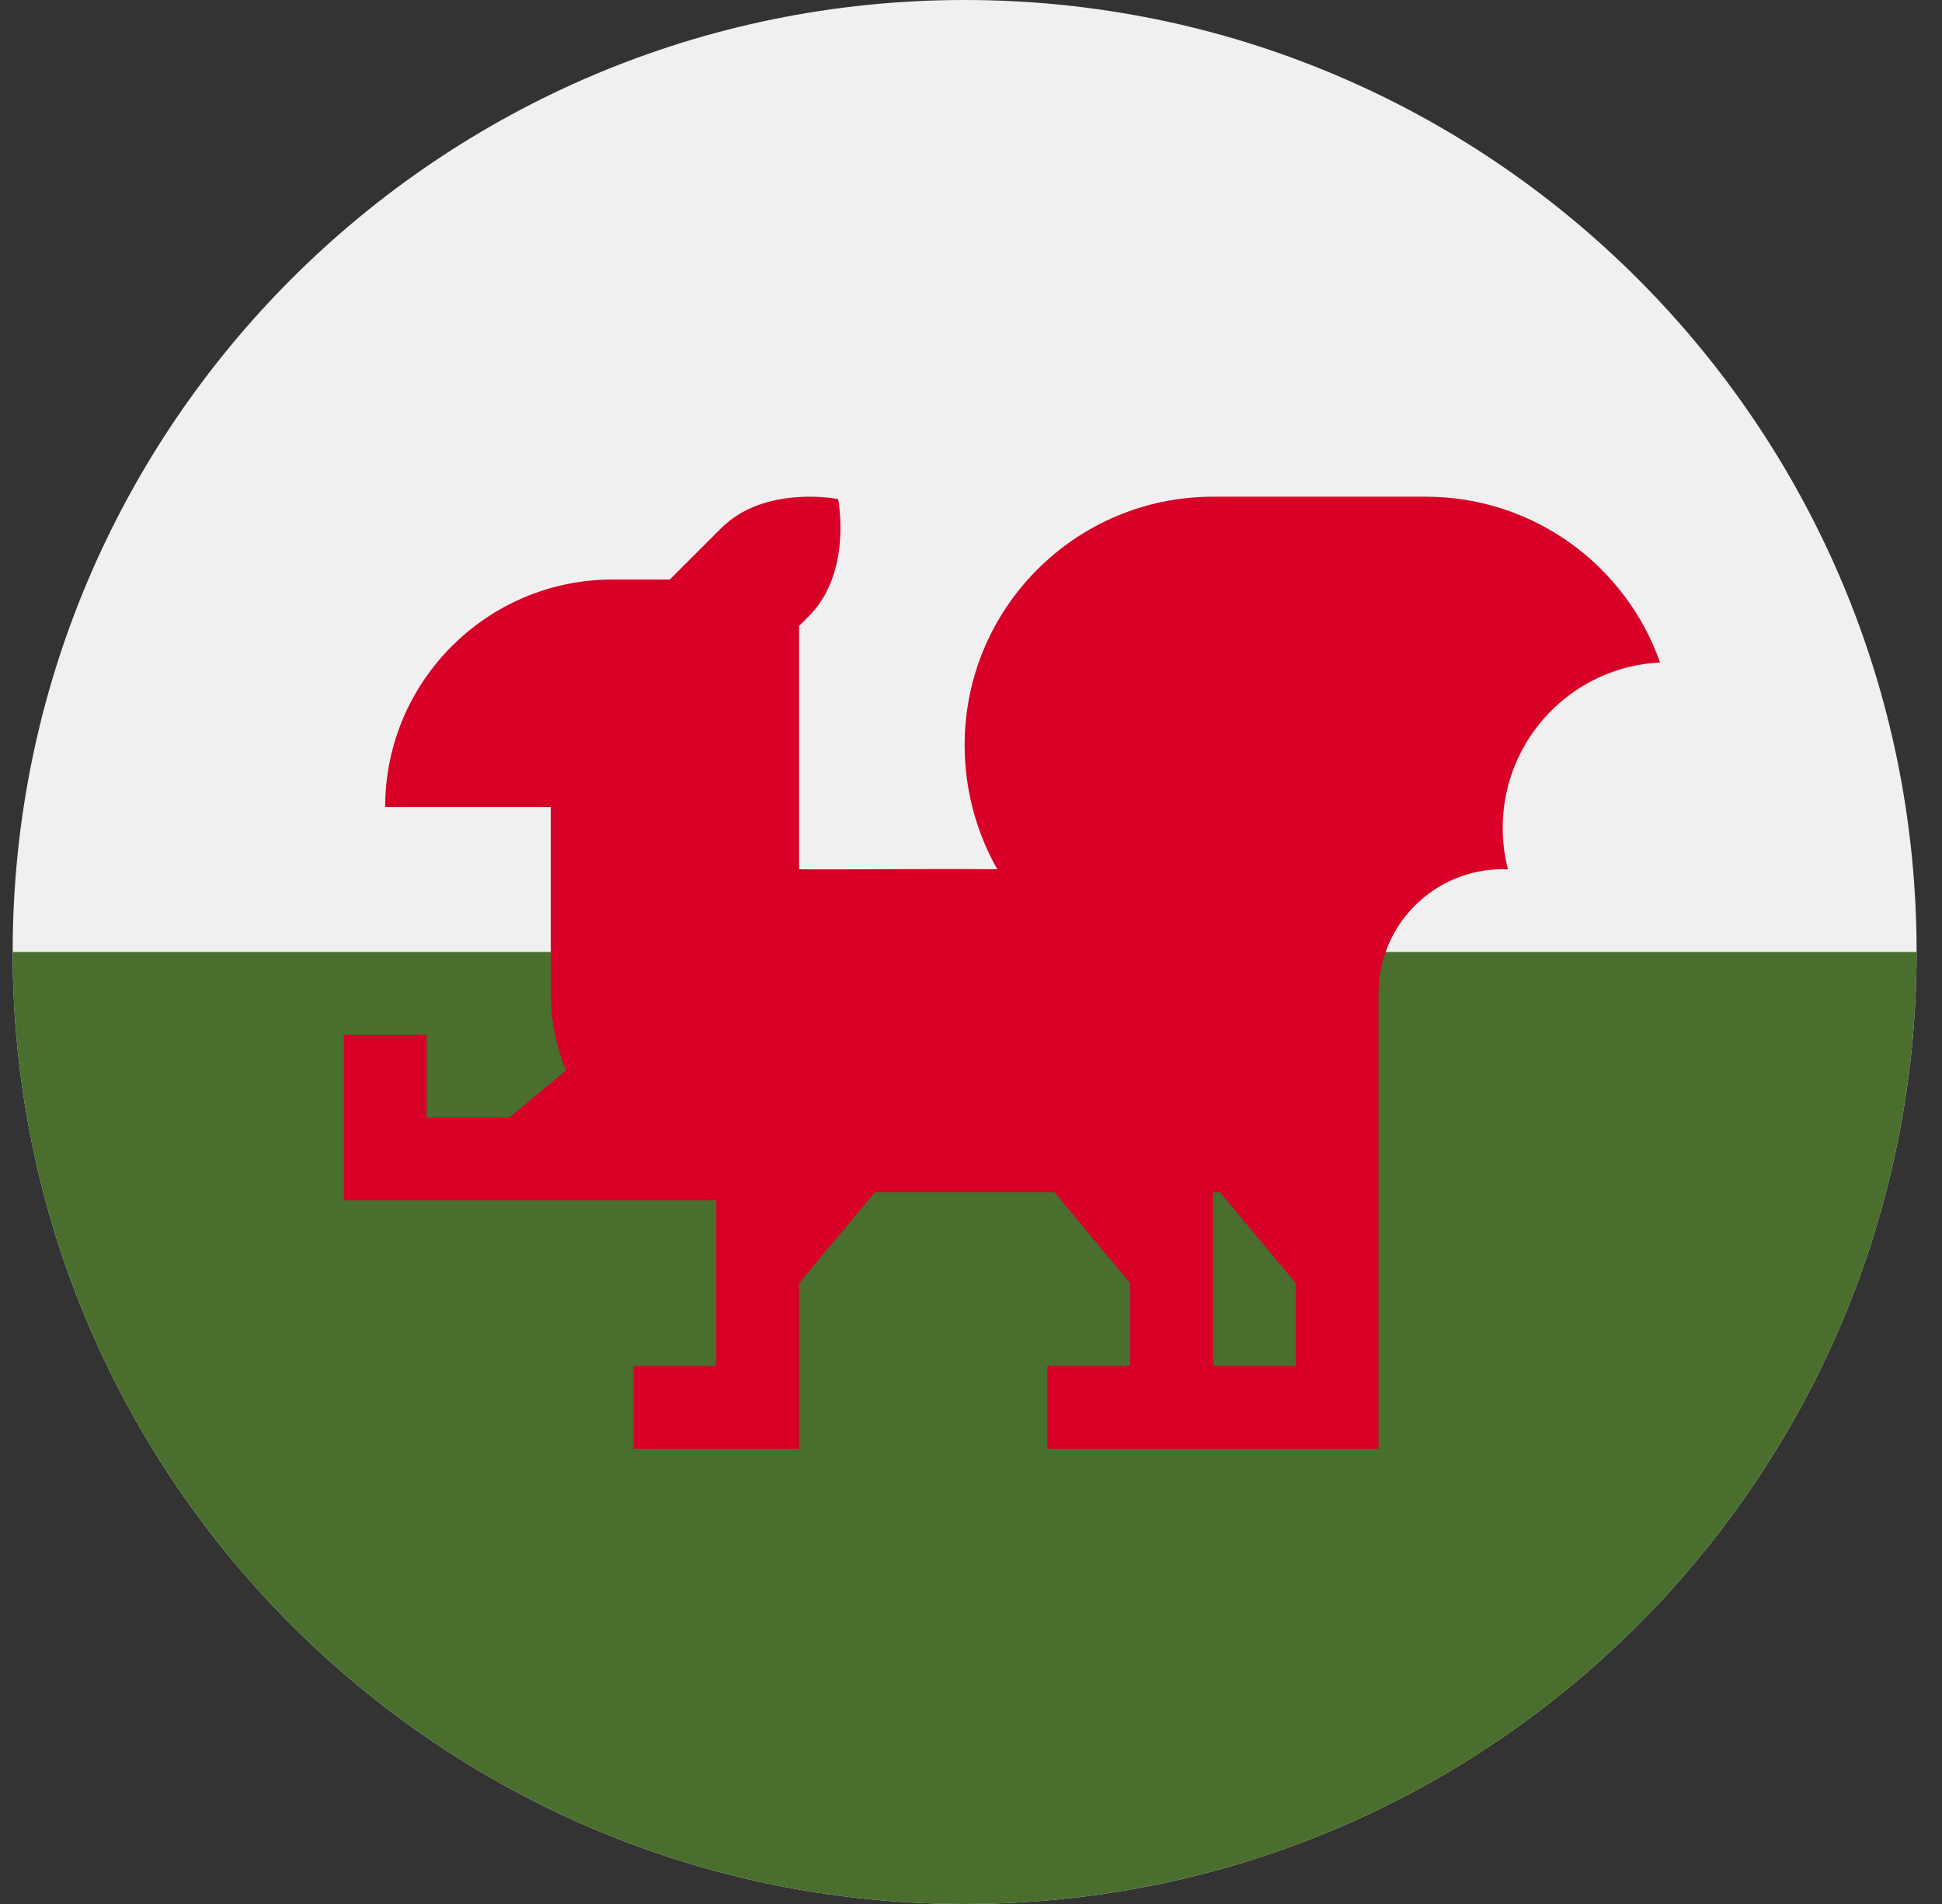 <svg width="51" height="50" viewBox="0 0 51 50" fill="none" xmlns="http://www.w3.org/2000/svg">
<rect x="0" y="0" width="51" height="50" fill="#333333" stroke="none"/>
<g clip-path="url(#clip0_175_242)">
<path d="M25.333 50C39.14 50 50.333 38.807 50.333 25C50.333 11.193 39.14 0 25.333 0C11.526 0 0.333 11.193 0.333 25C0.333 38.807 11.526 50 25.333 50Z" fill="#F0F0F0"/>
<path d="M50.333 25C50.333 38.807 39.14 50 25.333 50C11.526 50 0.333 38.807 0.333 25" fill="#496E2D"/>
<path d="M43.596 17.397C42.702 14.862 40.286 13.044 37.445 13.044H31.855C28.253 13.044 25.333 15.964 25.333 19.566C25.333 20.742 25.646 21.873 26.191 22.827C24.115 22.81 22.194 22.841 20.985 22.827C20.985 20.311 20.985 17.107 20.985 16.437L21.242 16.18C22.395 15.027 22.01 13.106 22.01 13.106C22.01 13.106 20.089 12.721 18.936 13.874L17.592 15.218H16.094C12.792 15.218 10.115 17.894 10.115 21.196H14.463V26.087C14.463 26.803 14.607 27.484 14.868 28.105L13.376 29.348H11.202V27.174H9.028V31.522H18.811V35.87H16.637V38.044H20.985V33.696L22.977 31.305H27.688L29.68 33.696V35.87H27.506V38.044H36.202V26.087C36.202 24.286 37.662 22.826 39.463 22.826C39.509 22.826 39.555 22.828 39.601 22.83C39.511 22.482 39.463 22.116 39.463 21.74C39.463 19.41 41.294 17.509 43.596 17.397V17.397ZM31.855 35.87V31.305H32.036L34.028 33.696V35.87H31.855Z" fill="#D80027"/>
</g>
<defs>
<clipPath id="clip0_175_242">
<rect width="50" height="50" fill="white" transform="translate(0.333)"/>
</clipPath>
</defs>
</svg>
